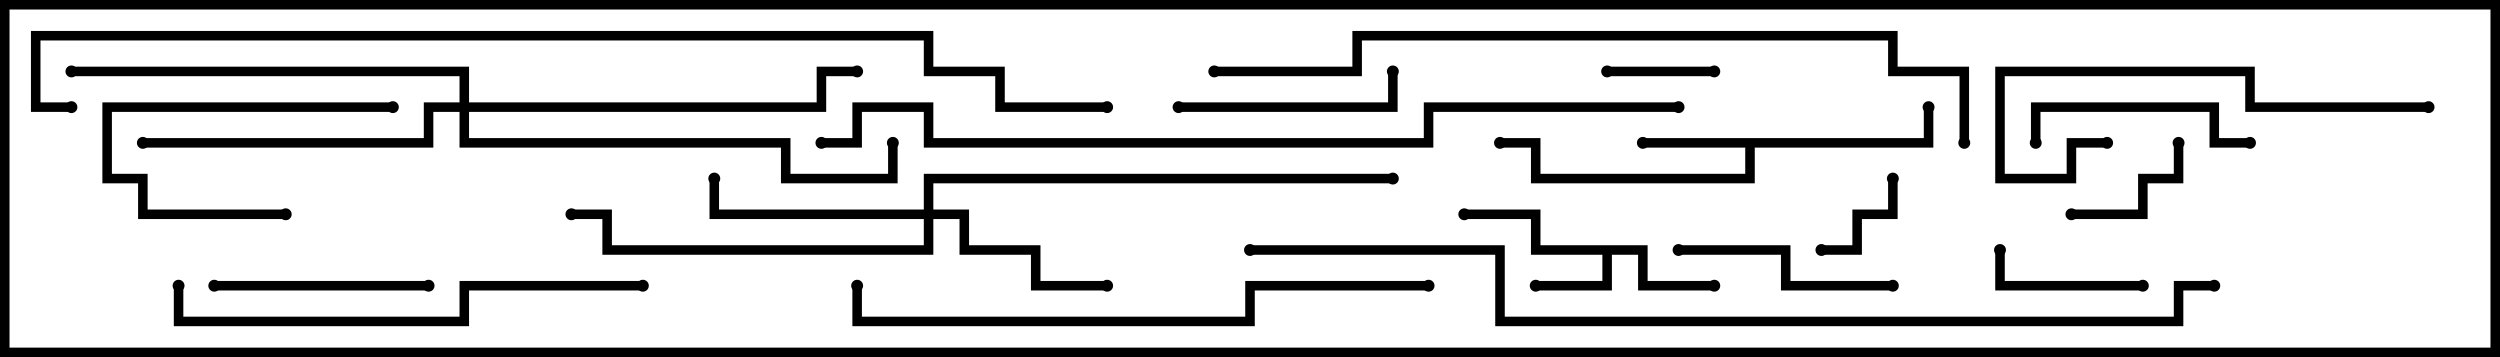 <svg version="1.1" width="105" height="15" xmlns="http://www.w3.org/2000/svg"><path d="M69.2,10.3L69.2,11.8L72,11.8L72,12.2L68.8,12.2L68.8,10.7L67.7,10.7L67.7,12.2L64.5,12.2L64.5,11.8L67.3,11.8L67.3,10.7L64.3,10.7L64.3,9.2L61.5,9.2L61.5,8.8L64.7,8.8L64.7,10.3z" stroke="none"/><path d="M80.8,5.8L80.8,4.5L81.2,4.5L81.2,6.2L73.7,6.2L73.7,7.7L64.3,7.7L64.3,6.2L63,6.2L63,5.8L64.7,5.8L64.7,7.3L73.3,7.3L73.3,6.2L69,6.2L69,5.8z" stroke="none"/><path d="M38.8,8.8L38.8,7.3L58.5,7.3L58.5,7.7L39.2,7.7L39.2,8.8L40.7,8.8L40.7,10.3L43.7,10.3L43.7,11.8L46.5,11.8L46.5,12.2L43.3,12.2L43.3,10.7L40.3,10.7L40.3,9.2L39.2,9.2L39.2,10.7L25.3,10.7L25.3,9.2L24,9.2L24,8.8L25.7,8.8L25.7,10.3L38.8,10.3L38.8,9.2L29.8,9.2L29.8,7.5L30.2,7.5L30.2,8.8z" stroke="none"/><path d="M19.3,4.3L19.3,3.2L3,3.2L3,2.8L19.7,2.8L19.7,4.3L34.3,4.3L34.3,2.8L36,2.8L36,3.2L34.7,3.2L34.7,4.7L19.7,4.7L19.7,5.8L33.2,5.8L33.2,7.3L37.3,7.3L37.3,6L37.7,6L37.7,7.7L32.8,7.7L32.8,6.2L19.3,6.2L19.3,4.7L18.2,4.7L18.2,6.2L6,6.2L6,5.8L17.8,5.8L17.8,4.3z" stroke="none"/><path d="M76.5,10.7L76.5,10.3L77.8,10.3L77.8,8.8L79.3,8.8L79.3,7.5L79.7,7.5L79.7,9.2L78.2,9.2L78.2,10.7z" stroke="none"/><path d="M72,2.8L72,3.2L67.5,3.2L67.5,2.8z" stroke="none"/><path d="M87,9.2L87,8.8L89.8,8.8L89.8,7.3L91.3,7.3L91.3,6L91.7,6L91.7,7.7L90.2,7.7L90.2,9.2z" stroke="none"/><path d="M90,11.8L90,12.2L83.8,12.2L83.8,10.5L84.2,10.5L84.2,11.8z" stroke="none"/><path d="M12,8.8L12,9.2L5.8,9.2L5.8,7.7L4.3,7.7L4.3,4.3L16.5,4.3L16.5,4.7L4.7,4.7L4.7,7.3L6.2,7.3L6.2,8.8z" stroke="none"/><path d="M9,12.2L9,11.8L18,11.8L18,12.2z" stroke="none"/><path d="M94.5,5.8L94.5,6.2L92.8,6.2L92.8,4.7L85.7,4.7L85.7,6L85.3,6L85.3,4.3L93.2,4.3L93.2,5.8z" stroke="none"/><path d="M49.5,4.7L49.5,4.3L58.3,4.3L58.3,3L58.7,3L58.7,4.7z" stroke="none"/><path d="M70.5,10.7L70.5,10.3L75.2,10.3L75.2,11.8L79.5,11.8L79.5,12.2L74.8,12.2L74.8,10.7z" stroke="none"/><path d="M102,4.3L102,4.7L94.3,4.7L94.3,3.2L84.2,3.2L84.2,7.3L86.8,7.3L86.8,5.8L88.5,5.8L88.5,6.2L87.2,6.2L87.2,7.7L83.8,7.7L83.8,2.8L94.7,2.8L94.7,4.3z" stroke="none"/><path d="M27,11.8L27,12.2L19.7,12.2L19.7,13.7L7.3,13.7L7.3,12L7.7,12L7.7,13.3L19.3,13.3L19.3,11.8z" stroke="none"/><path d="M60,11.8L60,12.2L52.7,12.2L52.7,13.7L35.8,13.7L35.8,12L36.2,12L36.2,13.3L52.3,13.3L52.3,11.8z" stroke="none"/><path d="M51,3.2L51,2.8L56.8,2.8L56.8,1.3L79.7,1.3L79.7,2.8L82.7,2.8L82.7,6L82.3,6L82.3,3.2L79.3,3.2L79.3,1.7L57.2,1.7L57.2,3.2z" stroke="none"/><path d="M70.5,4.3L70.5,4.7L60.2,4.7L60.2,6.2L38.8,6.2L38.8,4.7L36.2,4.7L36.2,6.2L34.5,6.2L34.5,5.8L35.8,5.8L35.8,4.3L39.2,4.3L39.2,5.8L59.8,5.8L59.8,4.3z" stroke="none"/><path d="M93,11.8L93,12.2L91.7,12.2L91.7,13.7L62.8,13.7L62.8,10.7L52.5,10.7L52.5,10.3L63.2,10.3L63.2,13.3L91.3,13.3L91.3,11.8z" stroke="none"/><path d="M3,4.3L3,4.7L1.3,4.7L1.3,1.3L39.2,1.3L39.2,2.8L42.2,2.8L42.2,4.3L46.5,4.3L46.5,4.7L41.8,4.7L41.8,3.2L38.8,3.2L38.8,1.7L1.7,1.7L1.7,4.3z" stroke="none"/><circle cx="64.5" cy="12" r="0.25" stroke-width="0" fill="#000" /><circle cx="72" cy="12" r="0.25" stroke-width="0" fill="#000" /><circle cx="61.5" cy="9" r="0.25" stroke-width="0" fill="#000" /><circle cx="69" cy="6" r="0.25" stroke-width="0" fill="#000" /><circle cx="81" cy="4.5" r="0.25" stroke-width="0" fill="#000" /><circle cx="63" cy="6" r="0.25" stroke-width="0" fill="#000" /><circle cx="46.5" cy="12" r="0.25" stroke-width="0" fill="#000" /><circle cx="30" cy="7.5" r="0.25" stroke-width="0" fill="#000" /><circle cx="24" cy="9" r="0.25" stroke-width="0" fill="#000" /><circle cx="58.5" cy="7.5" r="0.25" stroke-width="0" fill="#000" /><circle cx="6" cy="6" r="0.25" stroke-width="0" fill="#000" /><circle cx="36" cy="3" r="0.25" stroke-width="0" fill="#000" /><circle cx="3" cy="3" r="0.25" stroke-width="0" fill="#000" /><circle cx="37.5" cy="6" r="0.25" stroke-width="0" fill="#000" /><circle cx="76.5" cy="10.5" r="0.25" stroke-width="0" fill="#000" /><circle cx="79.5" cy="7.5" r="0.25" stroke-width="0" fill="#000" /><circle cx="72" cy="3" r="0.25" stroke-width="0" fill="#000" /><circle cx="67.5" cy="3" r="0.25" stroke-width="0" fill="#000" /><circle cx="87" cy="9" r="0.25" stroke-width="0" fill="#000" /><circle cx="91.5" cy="6" r="0.25" stroke-width="0" fill="#000" /><circle cx="90" cy="12" r="0.25" stroke-width="0" fill="#000" /><circle cx="84" cy="10.5" r="0.25" stroke-width="0" fill="#000" /><circle cx="12" cy="9" r="0.25" stroke-width="0" fill="#000" /><circle cx="16.5" cy="4.5" r="0.25" stroke-width="0" fill="#000" /><circle cx="9" cy="12" r="0.25" stroke-width="0" fill="#000" /><circle cx="18" cy="12" r="0.25" stroke-width="0" fill="#000" /><circle cx="94.5" cy="6" r="0.25" stroke-width="0" fill="#000" /><circle cx="85.5" cy="6" r="0.25" stroke-width="0" fill="#000" /><circle cx="49.5" cy="4.5" r="0.25" stroke-width="0" fill="#000" /><circle cx="58.5" cy="3" r="0.25" stroke-width="0" fill="#000" /><circle cx="70.5" cy="10.5" r="0.25" stroke-width="0" fill="#000" /><circle cx="79.5" cy="12" r="0.25" stroke-width="0" fill="#000" /><circle cx="102" cy="4.5" r="0.25" stroke-width="0" fill="#000" /><circle cx="88.5" cy="6" r="0.25" stroke-width="0" fill="#000" /><circle cx="27" cy="12" r="0.25" stroke-width="0" fill="#000" /><circle cx="7.5" cy="12" r="0.25" stroke-width="0" fill="#000" /><circle cx="60" cy="12" r="0.25" stroke-width="0" fill="#000" /><circle cx="36" cy="12" r="0.25" stroke-width="0" fill="#000" /><circle cx="51" cy="3" r="0.25" stroke-width="0" fill="#000" /><circle cx="82.5" cy="6" r="0.25" stroke-width="0" fill="#000" /><circle cx="70.5" cy="4.5" r="0.25" stroke-width="0" fill="#000" /><circle cx="34.5" cy="6" r="0.25" stroke-width="0" fill="#000" /><circle cx="93" cy="12" r="0.25" stroke-width="0" fill="#000" /><circle cx="52.5" cy="10.5" r="0.25" stroke-width="0" fill="#000" /><circle cx="3" cy="4.5" r="0.25" stroke-width="0" fill="#000" /><circle cx="46.5" cy="4.5" r="0.25" stroke-width="0" fill="#000" /><rect x="0" y="0" width="105" height="15" stroke-width="0.8" stroke="#000" fill="none" /></svg>